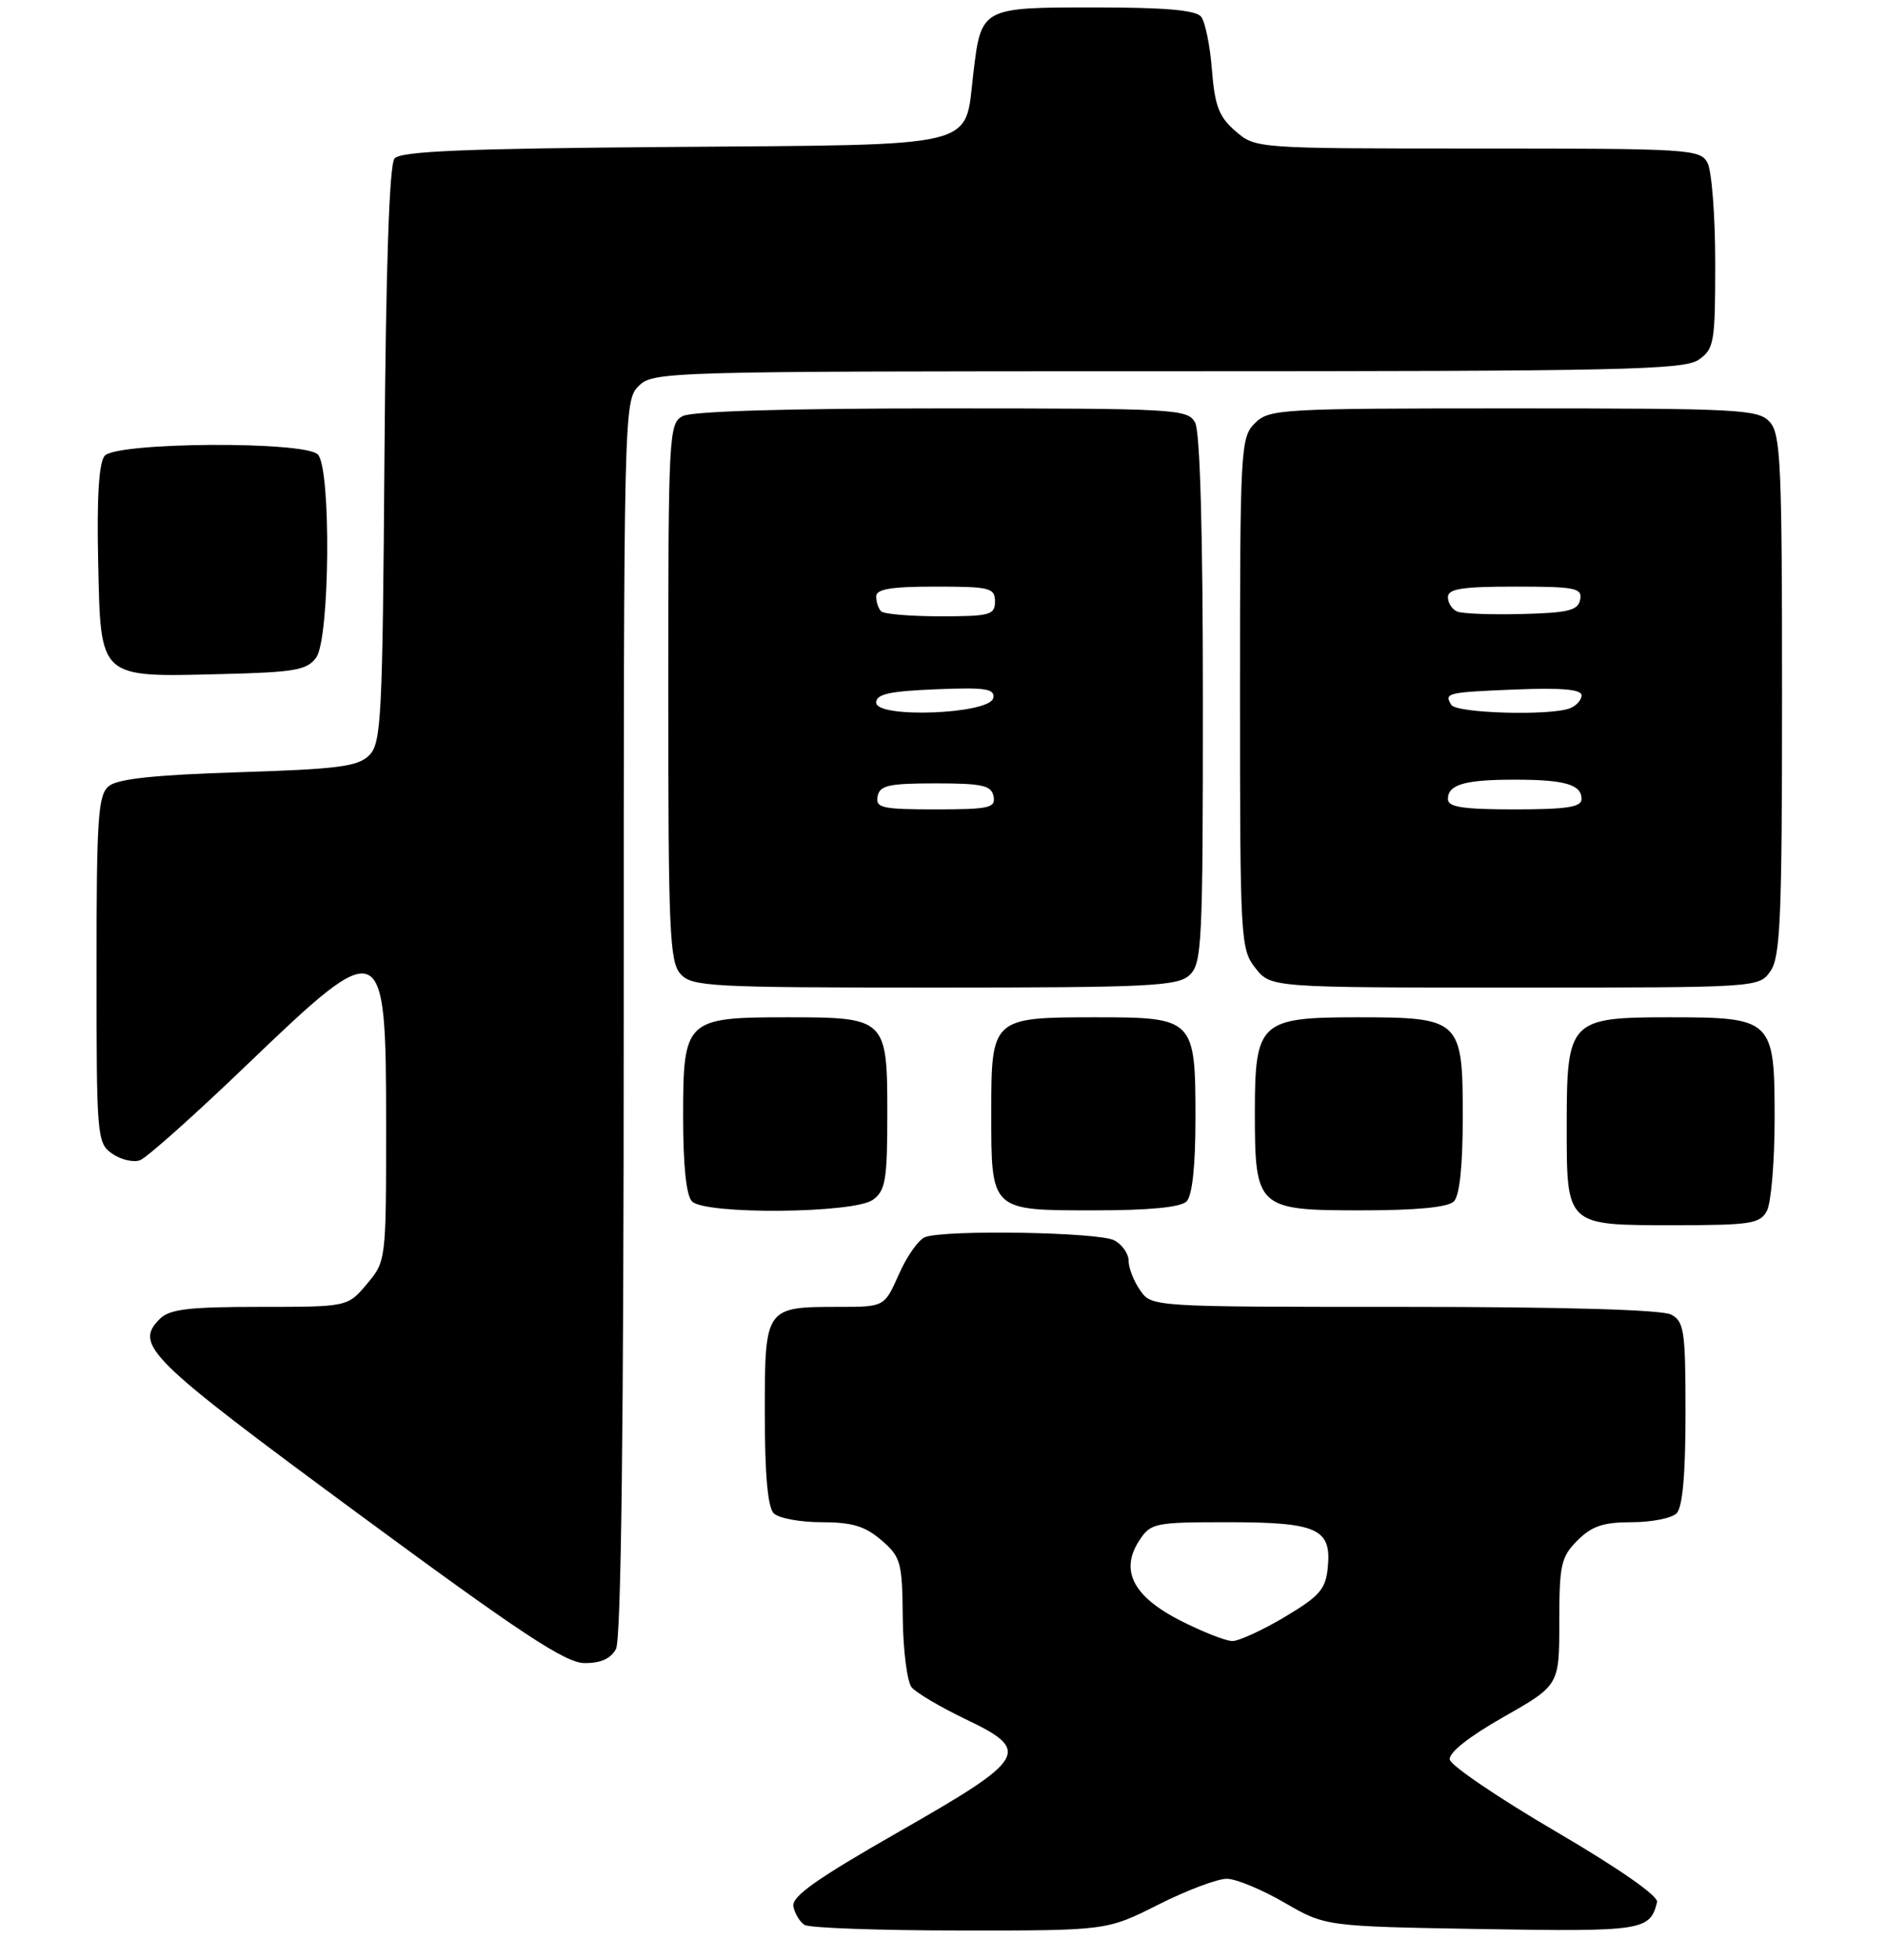 <?xml version="1.0" encoding="UTF-8" standalone="no"?>
<!DOCTYPE svg PUBLIC "-//W3C//DTD SVG 1.1//EN" "http://www.w3.org/Graphics/SVG/1.1/DTD/svg11.dtd" >
<svg xmlns="http://www.w3.org/2000/svg" xmlns:xlink="http://www.w3.org/1999/xlink" version="1.1" viewBox="0 0 254 264">
 <g >
 <path fill="currentColor"
d=" M 156.00 256.50 C 159.82 254.57 163.97 253.01 165.23 253.02 C 166.48 253.03 169.97 254.48 173.00 256.24 C 178.50 259.43 178.50 259.43 199.57 259.79 C 221.25 260.15 222.21 260.00 223.17 256.16 C 223.37 255.35 218.04 251.63 209.51 246.64 C 201.81 242.13 195.40 237.78 195.25 236.97 C 195.08 236.05 197.80 233.90 202.49 231.23 C 210.00 226.96 210.00 226.96 210.00 218.44 C 210.00 210.72 210.23 209.68 212.45 207.45 C 214.39 205.52 215.94 205.00 219.75 205.00 C 222.42 205.00 225.14 204.46 225.80 203.80 C 226.60 203.00 227.00 198.54 227.00 190.34 C 227.00 179.23 226.82 177.97 225.07 177.04 C 223.84 176.38 210.65 176.00 189.12 176.00 C 155.11 176.00 155.11 176.00 153.56 173.78 C 152.70 172.56 152.00 170.77 152.00 169.81 C 152.00 168.85 151.13 167.60 150.07 167.04 C 148.01 165.93 127.25 165.58 124.58 166.61 C 123.71 166.94 122.12 169.19 121.06 171.61 C 119.11 176.00 119.11 176.00 112.99 176.00 C 103.02 176.00 103.00 176.03 103.00 190.34 C 103.00 198.54 103.40 203.00 104.20 203.80 C 104.86 204.46 107.76 205.00 110.64 205.00 C 114.75 205.00 116.50 205.53 118.69 207.41 C 121.32 209.67 121.51 210.34 121.58 217.86 C 121.63 222.27 122.17 226.49 122.78 227.24 C 123.40 227.98 126.64 229.89 129.99 231.50 C 138.98 235.79 138.40 236.79 121.00 246.72 C 109.94 253.04 106.58 255.42 106.85 256.75 C 107.04 257.71 107.72 258.83 108.35 259.23 C 108.98 259.64 118.40 259.98 129.27 259.98 C 149.05 260.00 149.05 260.00 156.00 256.50 Z  M 82.96 222.07 C 83.65 220.78 84.00 192.41 84.00 137.07 C 84.00 55.33 84.03 53.97 86.00 52.00 C 87.96 50.04 89.33 50.00 157.28 50.00 C 218.36 50.00 226.82 49.82 228.78 48.44 C 230.86 46.99 231.00 46.14 231.00 35.38 C 231.00 29.05 230.53 23.00 229.96 21.93 C 228.98 20.09 227.57 20.00 199.02 20.00 C 169.14 20.00 169.11 20.00 166.40 17.67 C 164.17 15.75 163.61 14.29 163.22 9.42 C 162.97 6.16 162.31 2.94 161.76 2.25 C 161.05 1.36 156.90 1.00 147.50 1.00 C 132.10 1.00 132.14 0.98 131.07 10.02 C 129.89 20.06 132.37 19.46 90.56 19.79 C 62.57 20.00 53.94 20.36 53.13 21.35 C 52.43 22.18 51.97 35.96 51.78 61.28 C 51.52 96.79 51.36 100.08 49.72 101.72 C 48.21 103.23 45.54 103.58 32.12 104.00 C 20.79 104.36 15.83 104.89 14.65 105.87 C 13.20 107.08 13.00 110.11 13.00 130.57 C 13.00 153.17 13.06 153.93 15.11 155.37 C 16.28 156.18 17.97 156.58 18.86 156.25 C 19.76 155.92 26.28 150.10 33.34 143.32 C 51.62 125.77 52.00 125.94 52.00 151.62 C 52.00 169.77 51.99 169.86 49.41 172.92 C 46.82 176.00 46.82 176.00 34.98 176.00 C 25.39 176.00 22.83 176.31 21.52 177.62 C 18.03 181.12 19.89 182.95 48.00 203.67 C 70.10 219.96 76.13 223.94 78.71 223.97 C 80.89 223.99 82.26 223.38 82.96 222.07 Z  M 237.96 163.07 C 238.53 162.00 239.00 156.40 239.00 150.62 C 239.00 137.24 238.75 137.00 224.78 137.00 C 211.41 137.00 211.00 137.43 211.00 151.43 C 211.00 165.18 210.81 165.00 225.54 165.00 C 235.78 165.00 237.03 164.80 237.96 163.07 Z  M 117.56 161.58 C 119.26 160.34 119.50 158.90 119.50 150.00 C 119.50 137.15 119.34 137.00 106.03 137.00 C 92.33 137.00 92.00 137.31 92.00 150.36 C 92.00 156.99 92.42 161.02 93.20 161.80 C 95.00 163.60 115.04 163.42 117.56 161.58 Z  M 159.80 161.80 C 160.57 161.03 161.00 157.05 161.00 150.63 C 161.00 137.18 160.82 137.00 147.54 137.00 C 133.62 137.00 133.50 137.11 133.50 149.77 C 133.50 163.14 133.35 163.00 147.42 163.00 C 154.78 163.00 159.01 162.59 159.80 161.80 Z  M 195.80 161.80 C 196.58 161.02 197.00 156.99 197.00 150.36 C 197.00 137.28 196.70 137.00 182.78 137.00 C 169.70 137.00 169.00 137.65 169.00 149.78 C 169.00 162.73 169.30 163.00 183.36 163.00 C 190.77 163.00 195.01 162.59 195.80 161.80 Z  M 160.17 131.35 C 161.88 129.80 162.00 127.31 162.00 94.28 C 162.00 71.78 161.62 58.16 160.96 56.93 C 159.97 55.08 158.53 55.00 126.90 55.00 C 106.04 55.00 93.16 55.38 91.93 56.04 C 90.08 57.03 90.00 58.50 90.00 93.21 C 90.00 125.43 90.18 129.54 91.65 131.17 C 93.19 132.87 95.60 133.00 125.83 133.00 C 154.68 133.00 158.55 132.81 160.17 131.35 Z  M 238.44 130.78 C 239.78 128.87 240.00 123.62 240.00 93.61 C 240.00 62.49 239.82 58.46 238.35 56.83 C 236.81 55.13 234.39 55.00 203.85 55.00 C 172.33 55.00 170.92 55.08 169.00 57.00 C 167.08 58.92 167.00 60.33 167.00 93.37 C 167.00 126.62 167.07 127.82 169.07 130.37 C 171.15 133.00 171.15 133.00 204.02 133.00 C 236.85 133.00 236.89 133.00 238.44 130.78 Z  M 42.58 88.56 C 44.43 86.02 44.62 63.02 42.80 61.20 C 40.98 59.38 15.62 59.54 14.09 61.39 C 13.32 62.32 13.03 67.00 13.22 75.61 C 13.57 91.53 13.19 91.19 29.83 90.78 C 39.71 90.54 41.35 90.25 42.58 88.56 Z  M 158.97 218.25 C 152.60 215.00 150.80 211.49 153.43 207.47 C 154.97 205.11 155.50 205.00 165.33 205.00 C 177.41 205.00 179.32 205.86 178.83 211.04 C 178.54 214.03 177.76 214.93 173.04 217.75 C 170.04 219.54 166.86 221.00 165.97 221.00 C 165.09 221.00 161.94 219.76 158.97 218.25 Z  M 118.19 107.25 C 118.48 105.77 119.68 105.50 126.00 105.50 C 132.32 105.50 133.52 105.77 133.81 107.25 C 134.11 108.80 133.22 109.00 126.00 109.00 C 118.78 109.00 117.89 108.80 118.19 107.25 Z  M 118.00 94.62 C 118.00 93.48 119.79 93.08 126.03 92.83 C 132.74 92.55 134.01 92.75 133.77 94.00 C 133.35 96.18 118.00 96.78 118.00 94.62 Z  M 118.67 82.33 C 118.30 81.97 118.00 81.07 118.00 80.33 C 118.00 79.33 120.00 79.00 126.00 79.00 C 133.33 79.00 134.00 79.17 134.00 81.00 C 134.00 82.82 133.33 83.00 126.67 83.00 C 122.63 83.00 119.03 82.70 118.67 82.33 Z  M 195.00 107.61 C 195.00 105.65 197.26 105.00 204.00 105.00 C 210.74 105.00 213.00 105.65 213.00 107.61 C 213.00 108.69 211.03 109.00 204.00 109.00 C 196.97 109.00 195.00 108.69 195.00 107.61 Z  M 195.46 94.93 C 194.46 93.32 194.83 93.23 204.25 92.85 C 210.35 92.61 213.00 92.85 213.00 93.64 C 213.00 94.27 212.29 95.06 211.42 95.39 C 208.73 96.42 196.16 96.06 195.46 94.93 Z  M 196.25 82.36 C 195.56 82.07 195.00 81.20 195.00 80.42 C 195.00 79.30 196.91 79.00 204.07 79.00 C 212.18 79.00 213.11 79.19 212.81 80.75 C 212.53 82.21 211.24 82.53 204.99 82.69 C 200.87 82.80 196.94 82.65 196.25 82.36 Z "/>
</g>
</svg>